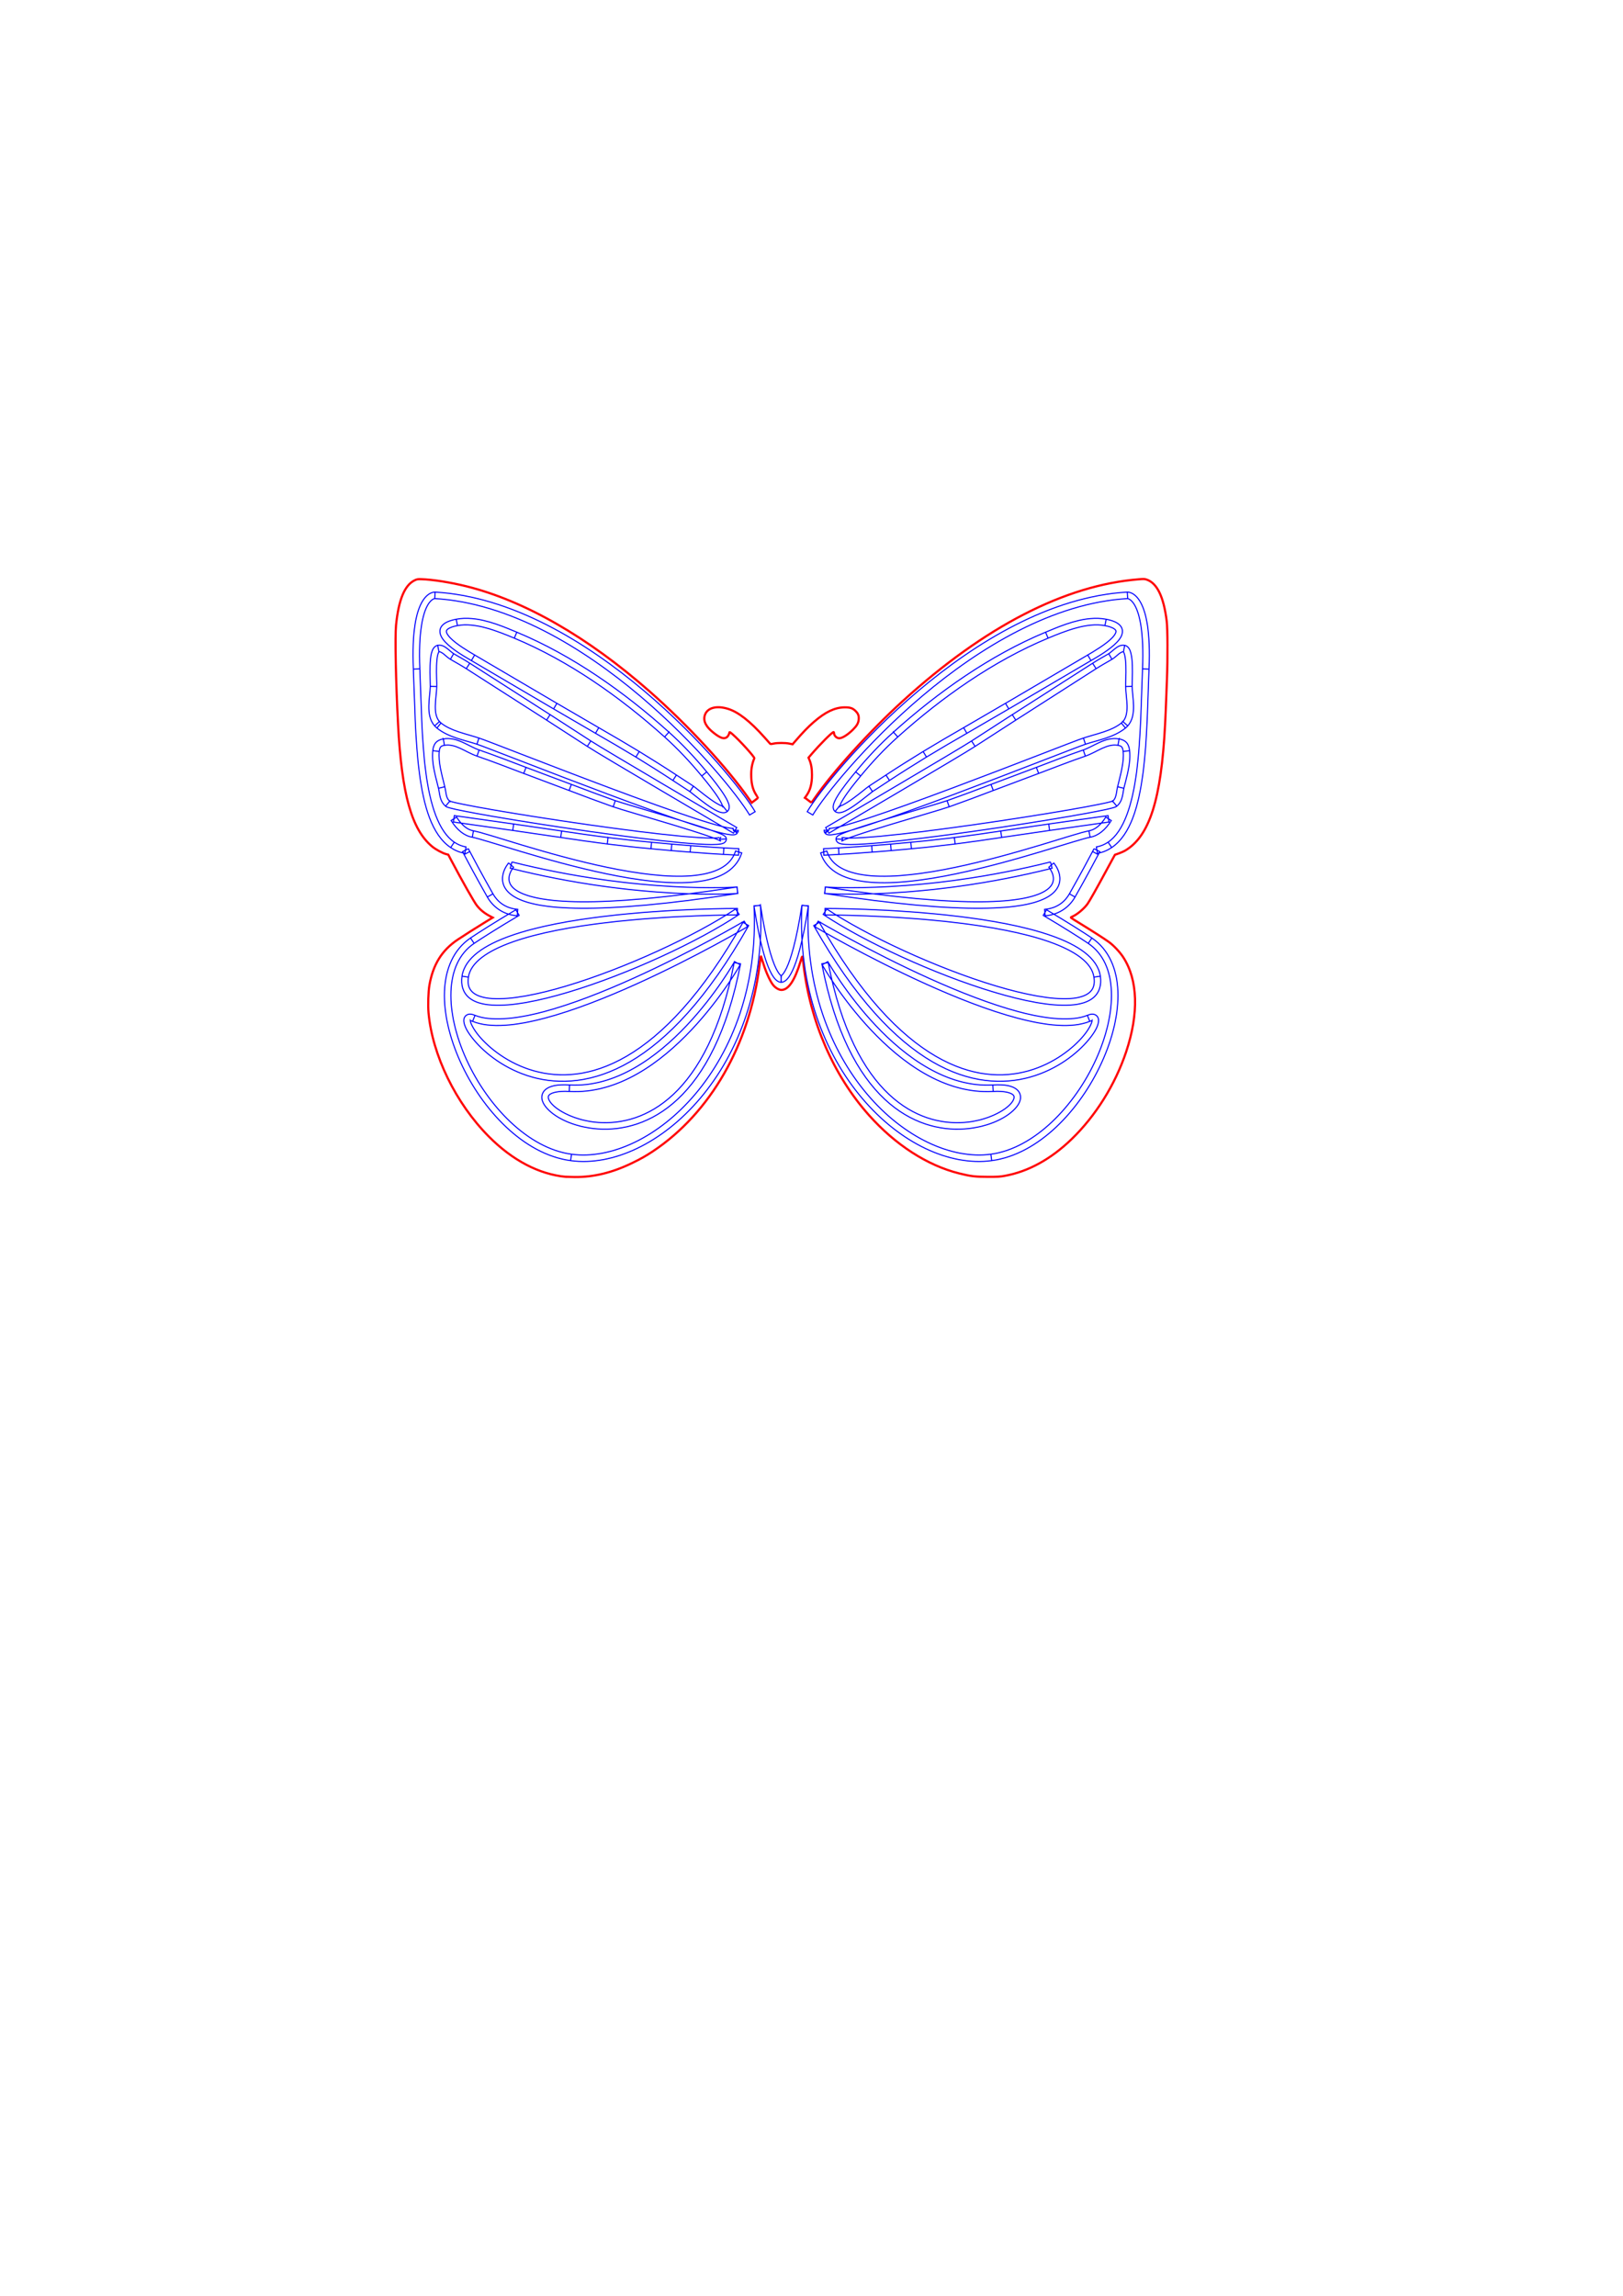 <?xml version="1.0" encoding="UTF-8" standalone="no"?>
<!-- Created with Inkscape (http://www.inkscape.org/) -->

<svg
   xmlns:dc="http://purl.org/dc/elements/1.1/"
   xmlns:cc="http://creativecommons.org/ns#"
   xmlns:rdf="http://www.w3.org/1999/02/22-rdf-syntax-ns#"
   xmlns:svg="http://www.w3.org/2000/svg"
   xmlns="http://www.w3.org/2000/svg"
   xmlns:sodipodi="http://sodipodi.sourceforge.net/DTD/sodipodi-0.dtd"
   xmlns:inkscape="http://www.inkscape.org/namespaces/inkscape"
   width="210mm"
   height="297mm"
   viewBox="0 0 744.094 1052.362"
   id="svg5599"
   version="1.1"
   inkscape:version="0.91 r13725"
   sodipodi:docname="Butterfly-coaster.svg">
  <defs
     id="defs5601" />
  <sodipodi:namedview
     id="base"
     pagecolor="#000000"
     bordercolor="#666666"
     borderopacity="1.0"
     inkscape:pageopacity="0"
     inkscape:pageshadow="2"
     inkscape:zoom="2.8"
     inkscape:cx="357.41815"
     inkscape:cy="639.68573"
     inkscape:document-units="px"
     inkscape:current-layer="layer1"
     showgrid="false"
     inkscape:window-width="1280"
     inkscape:window-height="737"
     inkscape:window-x="0"
     inkscape:window-y="30"
     inkscape:window-maximized="1" />
  <g
     inkscape:label="Layer 1"
     inkscape:groupmode="layer"
     id="layer1">
    <path
       style="fill:none;fill-opacity:1;stroke:#ff0000;stroke-width:1;stroke-miterlimit:4;stroke-dasharray:none;stroke-opacity:1"
       d="m 259.367,539.44 c -12.217,-1.164 -24.411,-7.551 -35.257,-18.466 -15.152,-15.249 -25.88,-37.255 -27.64,-56.697 -0.303,-3.351 -0.109,-9.703 0.384,-12.558 1.649,-9.542 5.701,-16.105 12.957,-20.983 2.899,-1.949 8.417,-5.453 13.078,-8.304 l 2.991,-1.829 -1.326,-0.699 c -2.489,-1.312 -4.316,-2.798 -5.922,-4.82 -1.268,-1.596 -6.722,-11.224 -11.816,-20.859 l -1.298,-2.455 -0.938,-0.245 c -1.676,-0.437 -4.807,-2.128 -6.435,-3.476 -9.449,-7.824 -13.97,-24.032 -15.652,-56.106 -1.016,-19.389 -1.438,-40.159 -0.919,-45.344 1.177,-11.765 3.969,-18.456 8.608,-20.629 0.989,-0.463 1.327,-0.519 2.883,-0.48 5.145,0.131 13.498,1.448 20.898,3.296 26.621,6.647 55.544,23.254 83.886,48.166 17.524,15.403 35.621,34.994 45.732,49.506 l 1.053,1.511 0.507,-0.395 c 0.279,-0.217 0.926,-0.707 1.438,-1.089 0.512,-0.382 0.93,-0.727 0.93,-0.767 0,-0.04 -0.35,-0.614 -0.777,-1.275 -1.492,-2.309 -2.164,-4.686 -2.303,-8.147 -0.141,-3.496 0.264,-6.008 1.4,-8.702 0.227,-0.537 -6.674,-8.158 -9.973,-11.015 -1.15,-0.996 -1.38,-1.126 -1.429,-0.806 -0.134,0.866 -0.73,1.88 -1.319,2.244 -1.329,0.821 -2.889,0.274 -5.888,-2.068 -3.543,-2.767 -4.878,-5.364 -4.111,-8.001 1.01,-3.475 5.27,-4.686 10.646,-3.027 4.742,1.463 10.174,5.711 16.744,13.093 1.294,1.454 2.454,2.754 2.577,2.888 0.178,0.194 0.502,0.185 1.589,-0.046 1.788,-0.379 5.402,-0.376 7.249,0.005 l 1.46,0.302 0.637,-0.737 c 4.254,-4.917 6.404,-7.15 9.216,-9.573 5.276,-4.545 9.521,-6.557 13.946,-6.61 2.614,-0.031 3.742,0.349 5.12,1.727 1.189,1.189 1.537,2.161 1.384,3.864 -0.146,1.627 -0.797,2.782 -2.579,4.574 -2.321,2.335 -4.926,3.984 -6.309,3.993 -1.204,0.009 -2.415,-1.166 -2.415,-2.341 0,-0.205 -0.074,-0.419 -0.165,-0.475 -0.43,-0.266 -6.264,5.571 -10.36,10.362 l -1.172,1.371 0.378,0.881 c 0.846,1.973 1.203,4.069 1.203,7.051 0,4.088 -0.789,7.02 -2.548,9.468 l -0.712,0.991 0.466,0.304 c 0.256,0.167 0.937,0.685 1.514,1.152 0.576,0.467 1.068,0.819 1.093,0.783 0.025,-0.036 0.561,-0.814 1.192,-1.73 8.486,-12.317 25.432,-31.027 40.65,-44.883 37.445,-34.093 74.352,-53.122 108.209,-55.793 2.205,-0.174 2.671,-0.157 3.526,0.125 4.829,1.596 7.877,7.88 9.248,19.068 0.435,3.547 0.487,16.824 0.105,26.834 -0.543,14.233 -0.643,16.692 -0.839,20.469 -1.789,34.592 -7.158,51.423 -18.491,57.971 -0.535,0.309 -1.769,0.845 -2.742,1.191 l -1.77,0.63 -0.697,1.247 c -0.383,0.686 -2.006,3.671 -3.606,6.634 -4.17,7.721 -7.285,13.237 -8.241,14.592 -1.577,2.235 -4.866,4.979 -7.073,5.901 -0.594,0.248 -0.666,0.338 -0.439,0.546 0.15,0.137 2.124,1.381 4.386,2.765 5.106,3.124 10.872,6.826 12.882,8.271 2.151,1.546 4.982,4.542 6.539,6.918 6.813,10.399 7.294,25.859 1.353,43.565 -5.02,14.965 -13.965,29.264 -24.958,39.898 -9.497,9.187 -19.914,14.903 -30.681,16.833 -2.254,0.404 -3.142,0.456 -7.737,0.451 -5.79,-0.006 -7.89,-0.259 -13.176,-1.584 -14.592,-3.656 -29.129,-13.033 -41.258,-26.61 -16.307,-18.255 -27.008,-42.853 -30.076,-69.142 -0.537,-4.598 -0.423,-4.484 -1.369,-1.371 -2.662,8.758 -5.529,13.03 -8.739,13.024 -1.129,-0.002 -2.609,-0.843 -3.69,-2.095 -1.299,-1.505 -3.167,-5.472 -4.425,-9.398 -0.615,-1.919 -1.179,-3.653 -1.252,-3.853 -0.073,-0.2 -0.377,1.604 -0.674,4.008 -4.491,36.297 -22.537,67.78 -48.902,85.318 -3.146,2.092 -5.539,3.446 -9.451,5.345 -9.165,4.448 -17.647,6.517 -26.392,6.437 -1.886,-0.017 -3.737,-0.061 -4.114,-0.097 z"
       id="path6158"
       inkscape:connector-curvature="0" />
    <path
       id="path13062"
       style="color:#000000;font-style:normal;font-variant:normal;font-weight:normal;font-stretch:normal;font-size:medium;line-height:normal;font-family:sans-serif;text-indent:0;text-align:start;text-decoration:none;text-decoration-line:none;text-decoration-style:solid;text-decoration-color:#000000;letter-spacing:normal;word-spacing:normal;text-transform:none;direction:ltr;block-progression:tb;writing-mode:lr-tb;baseline-shift:baseline;text-anchor:start;white-space:normal;clip-rule:nonzero;display:inline;overflow:visible;visibility:visible;opacity:1;isolation:auto;mix-blend-mode:normal;color-interpolation:sRGB;color-interpolation-filters:linearRGB;solid-color:#000000;solid-opacity:1;fill:none;fill-opacity:1;fill-rule:nonzero;stroke:#0000ff;stroke-width:0.5;stroke-linecap:butt;stroke-linejoin:miter;stroke-miterlimit:4;stroke-dasharray:none;stroke-dashoffset:0;stroke-opacity:1;color-rendering:auto;image-rendering:auto;shape-rendering:auto;text-rendering:auto;enable-background:accumulate"
       d="m 514.828,330.759 c -0.211,0.235 -0.446,0.451 -0.708,0.662 l 1.863,2.316 c 0.385,-0.31 0.739,-0.639 1.056,-0.993 l -2.212,-1.985 z m -0.702,0.662 c -4.581,3.674 -11.31,4.891 -17.408,6.89 l 0.929,2.827 c 5.789,-1.898 12.932,-3.061 18.337,-7.395 l -1.857,-2.322 z m -17.408,6.89 c -2.169,0.711 -10.119,3.804 -21.21,8.086 -11.092,4.282 -25.187,9.708 -39.158,14.935 -13.972,5.228 -27.824,10.257 -38.41,13.734 -5.293,1.738 -9.772,3.091 -13.002,3.878 -1.615,0.393 -2.926,0.646 -3.808,0.737 -0.441,0.045 -0.776,0.045 -0.94,0.03 -0.164,-0.03 -0.102,-0.101 0.191,0.169 l -2.02,2.182 c 0.549,0.506 1.067,0.565 1.544,0.61 0.477,0.045 0.971,0.03 1.532,-0.036 1.122,-0.116 2.516,-0.396 4.203,-0.807 3.374,-0.822 7.898,-2.19 13.229,-3.941 10.663,-3.502 24.536,-8.534 38.526,-13.769 13.99,-5.234 28.088,-10.664 39.182,-14.947 11.094,-4.282 19.321,-7.46 21.071,-8.034 l -0.929,-2.827 z M 377.82,380.546 c -0.018,0.365 0.051,0.726 0.197,1.045 l 2.026,-0.929 -2.223,-0.116 z m 67.613,-40.894 c -2.89,1.889 -18.445,11.125 -33.76,20.166 -15.315,9.041 -30.493,17.954 -33.133,19.527 l 1.521,2.554 c 2.579,-1.537 17.809,-10.478 33.127,-19.521 15.319,-9.043 30.627,-18.12 33.87,-20.241 l -1.625,-2.484 z m 18.662,-12.062 c -6.252,4.039 -12.502,8.079 -18.656,12.057 l 1.614,2.496 c 6.154,-3.977 12.404,-8.017 18.656,-12.056 l -1.614,-2.496 z m 36.837,-23.573 c -11.752,7.523 -24.294,15.549 -36.831,23.573 l 1.602,2.502 c 12.537,-8.024 25.078,-16.05 36.831,-23.573 l -1.602,-2.502 z m 7.389,-4.365 c -2.417,1.402 -4.926,2.789 -7.389,4.365 l 1.602,2.502 c 2.355,-1.507 4.826,-2.873 7.279,-4.295 l -1.492,-2.572 z m 7.314,-3.842 c -1.852,-0.35 -3.328,0.67 -4.51,1.59 -1.182,0.921 -2.252,1.932 -2.804,2.252 l 1.492,2.572 c 1.183,-0.686 2.159,-1.714 3.14,-2.479 0.982,-0.765 1.786,-1.075 2.13,-1.01 l 0.551,-2.925 z m 0,0 -0.551,2.92 c -0.102,-0.03 -0.1,-0.092 0.046,0.14 0.146,0.232 0.34,0.705 0.493,1.329 0.306,1.249 0.476,3.074 0.54,4.98 0.128,3.813 -0.143,7.841 -0.099,9.531 l 2.972,-0.08 c -0.031,-1.168 0.233,-5.529 0.099,-9.549 -0.067,-2.009 -0.228,-3.964 -0.627,-5.59 -0.199,-0.813 -0.449,-1.546 -0.865,-2.206 -0.416,-0.659 -1.091,-1.301 -2.008,-1.474 z m 3.402,18.819 -2.972,0.08 c 0.072,2.752 0.609,5.934 0.656,8.875 0.047,2.941 -0.401,5.494 -1.898,7.169 l 2.217,1.979 c 2.271,-2.541 2.704,-5.942 2.653,-9.194 -0.052,-3.252 -0.593,-6.505 -0.656,-8.91 z m -6.658,46.008 c -0.355,1.478 -0.471,2.856 -0.755,3.976 -0.284,1.12 -0.659,1.938 -1.509,2.647 l 1.904,2.281 c 1.435,-1.197 2.119,-2.753 2.484,-4.197 0.365,-1.444 0.481,-2.822 0.766,-4.011 l -2.891,-0.697 z m -2.264,6.623 c 0.301,-0.25 0.112,-0.077 -0.151,0 -0.263,0.089 -0.671,0.211 -1.184,0.343 -1.026,0.265 -2.489,0.595 -4.307,0.969 -3.635,0.749 -8.697,1.683 -14.686,2.717 -11.979,2.067 -27.68,4.532 -43.28,6.751 -15.6,2.219 -31.103,4.191 -42.653,5.259 -5.775,0.534 -10.567,0.842 -13.838,0.848 -1.636,0.003 -2.908,-0.08 -3.628,-0.208 -0.36,-0.065 -0.581,-0.158 -0.557,-0.146 0.024,0 0.458,0.406 0.435,0.923 l -2.972,-0.134 c -0.038,0.86 0.625,1.548 1.103,1.811 0.478,0.262 0.936,0.374 1.469,0.47 1.065,0.19 2.425,0.259 4.15,0.256 3.45,0 8.291,-0.321 14.111,-0.859 11.64,-1.076 27.169,-3.053 42.798,-5.276 15.629,-2.223 31.35,-4.694 43.367,-6.768 6.008,-1.037 11.088,-1.974 14.779,-2.734 1.845,-0.38 3.341,-0.711 4.452,-0.999 0.556,-0.143 1.013,-0.276 1.393,-0.406 0.38,-0.128 0.616,-0.14 1.103,-0.546 l -1.904,-2.281 z m -75.914,-0.238 c -3.104,1.08 -15.676,4.708 -27.334,8.248 -5.829,1.77 -11.458,3.525 -15.661,4.969 -2.102,0.722 -3.845,1.361 -5.114,1.904 -0.634,0.27 -1.145,0.517 -1.573,0.772 -0.214,0.128 -0.404,0.25 -0.615,0.447 -0.212,0.196 -0.576,0.475 -0.61,1.231 l 2.972,0.134 c -0.027,0.637 -0.3,0.773 -0.342,0.813 -0.043,0.039 0.012,0 0.122,-0.074 0.218,-0.131 0.65,-0.343 1.219,-0.586 1.138,-0.487 2.838,-1.119 4.905,-1.829 4.133,-1.42 9.742,-3.168 15.557,-4.934 11.629,-3.532 23.967,-7.078 27.45,-8.289 l -0.975,-2.804 z m 20.136,-7.453 c -6.839,2.611 -13.582,5.128 -20.142,7.453 l 0.993,2.804 c 6.592,-2.337 13.353,-4.866 20.206,-7.482 l -1.056,-2.775 z m 20.804,-7.813 c -6.967,2.617 -13.939,5.236 -20.798,7.813 l 1.045,2.781 c 6.859,-2.577 13.831,-5.197 20.798,-7.813 l -1.045,-2.781 z m 21.506,-7.976 c -7.256,2.476 -14.389,5.303 -21.506,7.976 l 1.045,2.781 c 7.15,-2.686 14.254,-5.496 21.419,-7.941 l -0.958,-2.815 z m 16.416,-5.073 c -3.276,-0.579 -6.271,0.385 -8.962,1.602 -2.692,1.217 -5.168,2.691 -7.453,3.471 l 0.958,2.815 c 2.725,-0.93 5.248,-2.464 7.72,-3.582 2.472,-1.118 4.81,-1.808 7.221,-1.381 l 0.517,-2.926 z m 0,0 -0.517,2.926 c 1.078,0.19 1.491,0.464 1.765,0.801 0.273,0.337 0.497,0.938 0.615,2.008 l 2.955,-0.325 c -0.147,-1.324 -0.443,-2.552 -1.26,-3.558 -0.817,-1.006 -2.066,-1.587 -3.558,-1.852 z m 4.818,5.41 -2.955,0.325 c 0.537,4.873 -1.289,10.945 -2.548,16.195 l 2.891,0.697 c 1.221,-5.095 3.254,-11.395 2.612,-17.217 z m -18.633,36.732 c -3.345,0.59 -11.575,3.315 -22.749,6.658 -11.174,3.343 -25.067,7.274 -38.868,10.141 -13.801,2.867 -27.531,4.655 -38.247,3.796 -5.358,-0.429 -9.946,-1.522 -13.403,-3.378 -3.457,-1.857 -5.789,-4.398 -6.925,-7.987 l -2.833,0.894 c 1.376,4.347 4.368,7.571 8.353,9.711 3.985,2.14 8.95,3.276 14.57,3.727 11.241,0.901 25.153,-0.958 39.095,-3.854 13.942,-2.896 27.897,-6.846 39.106,-10.199 11.209,-3.353 19.888,-6.136 22.418,-6.582 l -0.517,-2.926 z m -114.793,7.831 c -2.477,0.143 -4.773,0.259 -6.884,0.36 l 0.139,2.972 c 2.123,-0.101 4.428,-0.223 6.913,-0.366 l -0.168,-2.966 z m 15.179,-1.039 c -5.551,0.446 -10.651,0.76 -15.185,1.039 l 0.18,2.966 c 4.533,-0.279 9.663,-0.596 15.249,-1.045 l -0.244,-2.96 z m 8.69,-0.696 c -3.001,0.238 -5.9,0.473 -8.684,0.696 l 0.232,2.96 c 2.784,-0.223 5.69,-0.452 8.69,-0.691 l -0.238,-2.966 z m 9.258,-0.859 c -3.184,0.297 -6.279,0.585 -9.276,0.865 l 0.273,2.955 c 2.997,-0.279 6.098,-0.563 9.282,-0.859 l -0.278,-2.96 z m 19.962,-2.159 c -6.917,0.837 -13.607,1.592 -19.956,2.159 l 0.267,2.96 c 6.397,-0.572 13.11,-1.326 20.044,-2.165 l -0.354,-2.955 z m 21.257,-2.995 c -7.238,1.095 -14.365,2.119 -21.268,2.995 l 0.377,2.949 c 6.937,-0.881 14.086,-1.909 21.338,-3.007 l -0.447,-2.937 z m 21.988,-3.21 c -7.365,1.075 -14.732,2.15 -21.982,3.21 l 0.43,2.937 c 7.25,-1.06 14.617,-2.129 21.982,-3.204 l -0.43,-2.943 z m 27.23,-3.854 c -8.927,1.264 -18.077,2.559 -27.224,3.854 l 0.418,2.943 c 9.147,-1.296 18.291,-2.59 27.218,-3.854 l -0.412,-2.943 z m -1.051,0.679 c -2.389,3.813 -5.01,5.825 -7.72,6.304 l 0.517,2.926 c 3.788,-0.669 7.061,-3.402 9.723,-7.651 l -2.519,-1.579 z m -25.343,20.56 c -58.969,14.787 -103.271,11.487 -103.271,11.487 l -0.221,2.966 c 0,0 44.8,3.33 104.212,-11.569 l -0.72,-2.885 z m 1.48,0.464 -2.241,1.956 c 0,0 1.503,1.779 1.962,3.988 0.229,1.104 0.208,2.254 -0.325,3.437 -0.533,1.182 -1.611,2.463 -3.779,3.703 -4.335,2.479 -12.999,4.593 -28.768,4.719 -15.769,0.128 -38.636,-1.684 -71.485,-6.762 l -0.459,2.937 c 32.949,5.094 55.947,6.926 71.967,6.797 16.019,-0.128 25.068,-2.167 30.219,-5.114 2.576,-1.473 4.186,-3.224 5.015,-5.062 0.829,-1.838 0.848,-3.693 0.522,-5.259 -0.651,-3.132 -2.63,-5.34 -2.63,-5.34 z m -104.037,21.112 -1.654,2.473 c 18.717,12.495 51.053,27.474 78.346,35.646 13.646,4.086 25.99,6.49 34.944,5.915 4.477,-0.288 8.174,-1.309 10.721,-3.512 2.547,-2.203 3.668,-5.616 3.059,-9.729 l -2.943,0.435 c 0.507,3.421 -0.275,5.502 -2.061,7.047 -1.786,1.545 -4.85,2.528 -8.968,2.792 -8.236,0.529 -20.423,-1.758 -33.899,-5.793 -26.952,-8.07 -59.233,-23.051 -77.545,-35.275 z m -0.83,-0.25 0.006,2.972 c 0,0 30.013,-0.086 60.531,3.576 15.259,1.831 30.643,4.609 42.363,8.747 5.86,2.069 10.802,4.484 14.326,7.209 3.524,2.726 5.59,5.686 6.078,8.974 l 2.943,-0.435 c -0.629,-4.246 -3.294,-7.867 -7.204,-10.89 -3.909,-3.023 -9.104,-5.521 -15.15,-7.656 -12.093,-4.27 -27.625,-7.053 -43.001,-8.898 -30.752,-3.691 -60.891,-3.599 -60.891,-3.599 z m -3.123,5.822 -1.509,2.56 c 0,0 23.607,13.921 51.064,26.313 13.729,6.195 28.425,12.019 41.678,15.533 13.252,3.514 25.06,4.832 33.29,1.515 l -1.115,-2.757 c -7.018,2.828 -18.423,1.814 -31.415,-1.631 -12.992,-3.445 -27.574,-9.21 -41.213,-15.365 -27.279,-12.311 -50.779,-26.168 -50.779,-26.168 z m 0.54,0.552 -2.589,1.463 c 18.906,33.438 37.421,52.534 54.407,62.429 16.986,9.895 32.447,10.504 44.841,7.024 12.394,-3.48 21.713,-10.94 26.847,-17.17 2.567,-3.115 4.14,-5.809 4.452,-8.103 0.078,-0.574 0.076,-1.145 -0.116,-1.73 -0.193,-0.585 -0.643,-1.172 -1.231,-1.486 -1.175,-0.629 -2.397,-0.357 -3.744,0.184 l 1.115,2.757 c 0.818,-0.33 1.016,-0.247 1.033,-0.273 0,0.062 0.012,0.048 0,0.146 -0.147,1.078 -1.428,3.731 -3.802,6.612 -4.747,5.761 -13.658,12.917 -25.355,16.201 -11.697,3.284 -26.19,2.802 -42.548,-6.728 -16.359,-9.529 -34.575,-28.19 -53.31,-61.326 z m 3.883,17.983 -2.595,1.451 c 0,0 8.439,15.096 22.389,29.883 13.949,14.787 33.526,29.467 56.009,28.182 l -0.168,-2.966 c -21.087,1.206 -40.015,-12.771 -53.682,-27.259 -13.667,-14.488 -21.953,-29.29 -21.953,-29.29 z m 0.163,0.441 -2.92,0.569 c 6.067,31.387 16.721,50.719 28.774,62.023 12.053,11.304 25.476,14.478 36.68,13.664 11.204,-0.814 20.184,-5.373 23.939,-10.222 0.939,-1.212 1.57,-2.479 1.701,-3.825 0.13,-1.346 -0.362,-2.757 -1.393,-3.75 -2.063,-1.986 -5.679,-2.672 -11.308,-2.351 l 0.168,2.966 c 5.264,-0.301 8.166,0.654 9.073,1.527 0.453,0.437 0.56,0.755 0.505,1.318 -0.055,0.562 -0.388,1.378 -1.097,2.293 -2.835,3.661 -11.319,8.317 -21.802,9.079 -10.483,0.761 -22.977,-2.125 -34.433,-12.869 -11.456,-10.744 -21.899,-29.447 -27.886,-60.421 z m 29.923,-105.634 c -6.252,5.615 -12.002,11.76 -17.333,18.221 l 2.293,1.892 c 5.252,-6.366 10.901,-12.402 17.025,-17.902 l -1.985,-2.212 z m 69.743,-45.81 c -25.564,10.663 -49.295,27.445 -69.743,45.81 l 1.985,2.212 c 20.267,-18.203 43.758,-34.795 68.902,-45.283 l -1.144,-2.74 z m 20.56,-6.24 c -7.29,0.64 -14.643,3.772 -20.56,6.24 l 1.144,2.74 c 7.885,-3.289 17.957,-7.329 26.063,-5.758 l 0.569,-2.92 c -2.36,-0.457 -4.785,-0.515 -7.215,-0.302 z m 7.215,0.302 -0.569,2.92 c 1.842,0.357 3.13,0.818 3.912,1.265 0.783,0.448 1.027,0.817 1.115,1.091 0.088,0.273 0.072,0.616 -0.191,1.184 -0.263,0.568 -0.781,1.285 -1.492,2.032 -2.845,2.987 -8.531,6.318 -11.232,7.9 l 1.503,2.566 c 2.671,-1.564 8.47,-4.829 11.882,-8.411 0.853,-0.895 1.567,-1.823 2.037,-2.838 0.47,-1.015 0.684,-2.196 0.319,-3.338 -0.365,-1.141 -1.257,-2.077 -2.467,-2.769 -1.21,-0.692 -2.773,-1.206 -4.818,-1.602 z m -8.457,16.398 c -12.032,7.069 -24.869,14.61 -37.701,22.151 l 1.509,2.56 c 12.833,-7.54 25.664,-15.082 37.696,-22.151 l -1.503,-2.56 z m -37.695,22.14 c -6.433,3.743 -12.862,7.489 -19.196,11.174 l 1.492,2.566 c 6.334,-3.685 12.769,-7.425 19.202,-11.168 l -1.498,-2.571 z m -19.19,11.168 c -6.36,3.655 -12.598,7.3 -18.575,10.93 l 1.544,2.537 c 5.948,-3.612 12.163,-7.242 18.511,-10.889 l -1.48,-2.577 z m -18.581,10.93 c -5.949,3.66 -11.675,7.251 -17.037,10.785 l 1.631,2.479 c 5.322,-3.508 11.026,-7.082 16.961,-10.733 l -1.556,-2.531 z m -17.031,10.779 c -2.678,1.75 -5.284,3.456 -7.801,5.102 l 1.625,2.49 c 2.518,-1.647 5.125,-3.352 7.801,-5.102 l -1.625,-2.49 z m -7.819,5.114 c -0.64,0.431 -1.602,1.233 -2.937,2.299 -1.335,1.065 -2.961,2.344 -4.586,3.512 -1.625,1.168 -3.259,2.227 -4.522,2.833 -0.632,0.303 -1.173,0.482 -1.486,0.534 -0.313,0.051 -0.269,-0.03 -0.105,0.104 l -1.857,2.316 c 0.763,0.61 1.686,0.638 2.45,0.511 0.764,-0.128 1.5,-0.409 2.281,-0.784 1.562,-0.749 3.279,-1.886 4.975,-3.105 1.696,-1.219 3.36,-2.523 4.708,-3.599 1.348,-1.076 2.467,-1.97 2.74,-2.154 l -1.66,-2.467 z m -6.077,-6.565 c -0.665,0.807 -3.717,4.407 -6.298,8.045 -1.29,1.819 -2.472,3.641 -3.227,5.259 -0.378,0.809 -0.662,1.561 -0.76,2.351 -0.099,0.791 0.054,1.854 0.871,2.507 l 1.857,-2.316 c 0.224,0.181 0.188,0.44 0.221,0.181 0.033,-0.262 0.201,-0.811 0.505,-1.463 0.609,-1.304 1.722,-3.055 2.96,-4.801 2.476,-3.491 5.427,-6.977 6.165,-7.871 l -2.293,-1.892 z m -51.099,68.437 c 0,0 -23.501,13.857 -50.779,26.168 -13.639,6.155 -28.221,11.92 -41.213,15.365 -12.992,3.445 -24.403,4.459 -31.421,1.631 l -1.109,2.757 c 8.23,3.316 20.038,1.999 33.29,-1.515 13.252,-3.514 27.943,-9.338 41.672,-15.533 27.457,-12.391 51.07,-26.313 51.07,-26.313 l -1.509,-2.56 z m -0.54,0.552 c -18.735,33.136 -36.957,51.797 -53.316,61.326 -16.359,9.53 -30.846,10.012 -42.543,6.728 -11.697,-3.284 -20.608,-10.44 -25.355,-16.201 -2.374,-2.88 -3.656,-5.534 -3.802,-6.612 -0.012,-0.095 0,-0.083 0,-0.146 0.018,0.03 0.215,-0.057 1.033,0.273 l 1.109,-2.757 c -1.347,-0.543 -2.563,-0.815 -3.738,-0.184 -0.588,0.314 -1.038,0.901 -1.231,1.486 -0.193,0.585 -0.194,1.156 -0.116,1.73 0.312,2.295 1.885,4.988 4.452,8.103 5.134,6.231 14.447,13.69 26.841,17.17 12.394,3.48 27.861,2.871 44.847,-7.024 16.986,-9.895 35.501,-28.991 54.407,-62.429 l -2.589,-1.463 z m -3.883,17.983 c 0,0 -8.286,14.802 -21.953,29.29 -13.667,14.488 -32.595,28.465 -53.682,27.259 l -0.174,2.966 c 22.483,1.286 42.066,-13.395 56.015,-28.182 13.949,-14.787 22.383,-29.883 22.383,-29.883 l -2.589,-1.451 z m -0.163,0.441 c -5.987,30.974 -16.436,49.677 -27.892,60.421 -11.456,10.744 -23.95,13.63 -34.433,12.869 -10.483,-0.762 -18.962,-5.418 -21.797,-9.079 -0.709,-0.915 -1.043,-1.731 -1.097,-2.293 -0.054,-0.563 0.046,-0.881 0.499,-1.318 0.907,-0.873 3.809,-1.827 9.073,-1.527 l 0.174,-2.966 c -5.628,-0.322 -9.245,0.365 -11.308,2.351 -1.031,0.993 -1.529,2.403 -1.399,3.75 0.13,1.347 0.768,2.613 1.707,3.825 3.755,4.849 12.729,9.408 23.933,10.222 11.204,0.814 24.627,-2.36 36.68,-13.664 12.053,-11.304 22.707,-30.636 28.774,-62.023 l -2.914,-0.569 z m 1.463,-24.798 c 0,0 -30.145,-0.092 -60.897,3.599 -15.376,1.845 -30.902,4.628 -42.995,8.898 -6.047,2.135 -11.241,4.633 -15.15,7.656 -3.909,3.023 -6.575,6.644 -7.204,10.89 l 2.937,0.435 c 0.487,-3.288 2.559,-6.248 6.083,-8.974 3.524,-2.725 8.46,-5.14 14.32,-7.209 11.72,-4.138 27.104,-6.916 42.363,-8.747 30.518,-3.663 60.531,-3.576 60.531,-3.576 l 0.012,-2.972 z m -0.83,0.25 c -18.312,12.224 -50.593,27.205 -77.545,35.275 -13.476,4.035 -25.663,6.322 -33.899,5.793 -4.118,-0.265 -7.182,-1.248 -8.968,-2.792 -1.786,-1.545 -2.573,-3.626 -2.066,-7.047 l -2.937,-0.435 c -0.609,4.113 0.512,7.526 3.059,9.729 2.547,2.203 6.244,3.224 10.721,3.512 8.954,0.575 21.298,-1.829 34.944,-5.915 27.292,-8.172 59.623,-23.152 78.34,-35.646 l -1.649,-2.473 z m -102.557,-21.576 -0.72,2.885 c 59.41,14.898 104.212,11.569 104.212,11.569 l -0.221,-2.966 c 0,0 -44.303,3.3 -103.271,-11.487 z m -1.48,0.464 c 0,0 -1.978,2.208 -2.63,5.34 -0.326,1.566 -0.307,3.421 0.522,5.259 0.829,1.838 2.434,3.589 5.009,5.062 5.151,2.946 14.2,4.986 30.219,5.114 16.019,0.128 39.017,-1.703 71.966,-6.797 l -0.453,-2.937 c -32.849,5.079 -55.721,6.888 -71.491,6.762 -15.769,-0.125 -24.427,-2.24 -28.762,-4.719 -2.167,-1.24 -3.246,-2.521 -3.779,-3.703 -0.533,-1.182 -0.555,-2.332 -0.325,-3.437 0.459,-2.208 1.962,-3.988 1.962,-3.988 l -2.241,-1.956 z m -23.863,-21.025 -2.519,1.579 c 2.662,4.248 5.928,6.982 9.717,7.651 l 0.517,-2.926 c -2.711,-0.479 -5.325,-2.491 -7.714,-6.304 z m -1.051,-0.679 -0.418,2.943 c 8.926,1.264 18.077,2.559 27.224,3.854 l 0.412,-2.943 c -9.147,-1.295 -18.292,-2.59 -27.218,-3.854 z m 27.224,3.854 -0.424,2.943 c 7.366,1.075 14.726,2.145 21.977,3.204 l 0.43,-2.937 c -7.251,-1.06 -14.616,-2.135 -21.982,-3.21 z m 21.994,3.21 -0.447,2.937 c 7.253,1.098 14.399,2.126 21.338,3.007 l 0.377,-2.949 c -6.905,-0.876 -14.029,-1.9 -21.268,-2.995 z m 21.257,2.995 -0.354,2.955 c 6.933,0.839 13.646,1.593 20.044,2.165 l 0.267,-2.96 c -6.35,-0.568 -13.04,-1.322 -19.957,-2.159 z m 19.962,2.159 -0.278,2.96 c 3.185,0.297 6.283,0.58 9.282,0.859 l 0.273,-2.955 c -2.999,-0.279 -6.092,-0.568 -9.276,-0.865 z m 9.258,0.859 -0.238,2.966 c 2.999,0.238 5.899,0.468 8.684,0.691 l 0.238,-2.96 c -2.783,-0.223 -5.683,-0.459 -8.684,-0.696 z m 8.684,0.696 -0.238,2.96 c 5.585,0.449 10.716,0.766 15.249,1.045 l 0.18,-2.966 c -4.534,-0.279 -9.641,-0.593 -15.191,-1.039 z m 15.185,1.039 -0.168,2.966 c 2.486,0.143 4.791,0.265 6.913,0.366 l 0.139,-2.972 c -2.111,-0.101 -4.407,-0.217 -6.884,-0.36 z m -114.799,-7.831 -0.517,2.926 c 2.529,0.446 11.209,3.229 22.418,6.582 11.209,3.353 25.17,7.303 39.112,10.199 13.942,2.897 27.848,4.755 39.089,3.854 5.62,-0.45 10.591,-1.586 14.576,-3.727 3.985,-2.14 6.977,-5.364 8.353,-9.711 l -2.833,-0.894 c -1.136,3.59 -3.468,6.131 -6.925,7.987 -3.457,1.856 -8.051,2.949 -13.409,3.378 -10.716,0.859 -24.445,-0.929 -38.247,-3.796 -13.802,-2.867 -27.689,-6.798 -38.862,-10.141 -11.173,-3.343 -19.41,-6.068 -22.754,-6.658 z m -13.13,-20.212 -2.885,0.697 c 0.285,1.189 0.401,2.567 0.766,4.011 0.365,1.444 1.048,3 2.484,4.197 l 1.904,-2.281 c -0.851,-0.709 -1.226,-1.527 -1.509,-2.647 -0.283,-1.12 -0.406,-2.498 -0.76,-3.976 z m -5.497,-16.52 c -0.643,5.822 1.39,12.122 2.612,17.217 l 2.885,-0.697 c -1.26,-5.25 -3.08,-11.322 -2.542,-16.195 l -2.955,-0.325 z m 4.818,-5.41 c -1.492,0.265 -2.742,0.845 -3.558,1.852 -0.817,1.007 -1.113,2.234 -1.26,3.558 l 2.955,0.325 c 0.118,-1.071 0.336,-1.672 0.61,-2.008 0.273,-0.337 0.693,-0.61 1.77,-0.801 l -0.517,-2.926 z m 0,0 0.517,2.926 c 2.412,-0.426 4.749,0.265 7.221,1.381 2.472,1.118 4.99,2.652 7.714,3.582 l 0.964,-2.815 c -2.286,-0.78 -4.762,-2.254 -7.453,-3.471 -2.691,-1.217 -5.686,-2.181 -8.962,-1.602 z m 16.416,5.073 -0.964,2.815 c 7.166,2.445 14.275,5.255 21.425,7.941 l 1.045,-2.781 c -7.118,-2.673 -14.251,-5.499 -21.506,-7.976 z m 21.506,7.976 -1.045,2.781 c 6.967,2.617 13.933,5.236 20.792,7.813 l 1.045,-2.781 c -6.859,-2.577 -13.825,-5.197 -20.792,-7.813 z m 20.804,7.813 -1.062,2.775 c 6.853,2.616 13.62,5.146 20.212,7.482 l 0.993,-2.804 c -6.56,-2.325 -13.303,-4.842 -20.142,-7.453 z m 20.131,7.453 -0.975,2.804 c 3.483,1.211 15.822,4.758 27.45,8.289 5.814,1.766 11.423,3.514 15.557,4.934 2.067,0.71 3.773,1.341 4.911,1.829 0.569,0.244 1.001,0.456 1.219,0.586 0.109,0.065 0.165,0.116 0.122,0.074 -0.043,-0.039 -0.314,-0.175 -0.342,-0.813 l 2.966,-0.134 c -0.033,-0.756 -0.392,-1.034 -0.604,-1.231 -0.212,-0.196 -0.407,-0.319 -0.621,-0.447 -0.428,-0.256 -0.939,-0.5 -1.573,-0.772 -1.268,-0.543 -3.006,-1.182 -5.108,-1.904 -4.203,-1.444 -9.832,-3.198 -15.661,-4.969 -11.658,-3.541 -24.235,-7.168 -27.34,-8.248 z m -75.908,0.238 -1.904,2.281 c 0.487,0.407 0.717,0.416 1.097,0.546 0.38,0.128 0.837,0.262 1.393,0.406 1.111,0.288 2.607,0.618 4.452,0.999 3.691,0.76 8.77,1.697 14.779,2.734 12.017,2.074 27.744,4.545 43.373,6.768 15.629,2.223 31.158,4.2 42.798,5.276 5.82,0.538 10.655,0.854 14.105,0.859 1.725,0.003 3.092,-0.065 4.156,-0.256 0.532,-0.095 0.991,-0.208 1.469,-0.47 0.478,-0.262 1.135,-0.951 1.097,-1.811 l -2.966,0.134 c -0.024,-0.517 0.411,-0.91 0.435,-0.923 0.024,0 -0.203,0.08 -0.563,0.146 -0.72,0.128 -1.986,0.211 -3.622,0.208 -3.271,0 -8.064,-0.314 -13.838,-0.848 -11.55,-1.068 -27.053,-3.04 -42.653,-5.259 -15.6,-2.219 -31.307,-4.684 -43.286,-6.751 -5.989,-1.034 -11.045,-1.968 -14.68,-2.717 -1.818,-0.374 -3.281,-0.704 -4.307,-0.969 -0.513,-0.134 -0.922,-0.253 -1.184,-0.343 -0.262,-0.089 -0.452,-0.262 -0.151,0 z m -5.52,-71.455 0.551,2.925 c 0.343,-0.065 1.149,0.244 2.13,1.01 0.982,0.765 1.958,1.793 3.14,2.479 l 1.492,-2.572 c -0.552,-0.32 -1.628,-1.331 -2.809,-2.252 -1.182,-0.921 -2.653,-1.94 -4.504,-1.59 z m 7.314,3.842 -1.492,2.572 c 2.453,1.423 4.925,2.788 7.279,4.295 l 1.602,-2.502 c -2.462,-1.577 -4.973,-2.964 -7.389,-4.365 z m 7.389,4.365 -1.602,2.502 c 11.754,7.523 24.293,15.549 36.831,23.573 l 1.596,-2.502 c -12.537,-8.024 -25.071,-16.05 -36.825,-23.573 z m 36.831,23.573 -1.608,2.496 c 6.252,4.039 12.501,8.079 18.656,12.056 l 1.614,-2.496 c -6.155,-3.977 -12.411,-8.017 -18.662,-12.057 z m 18.668,12.062 -1.625,2.484 c 3.244,2.121 18.552,11.198 33.87,20.241 15.319,9.043 30.548,17.984 33.127,19.521 l 1.521,-2.554 C 335.128,377.76 319.945,368.847 304.63,359.806 289.315,350.766 273.765,341.53 270.875,339.641 Z m 65.134,40.97 2.316,0.871 c 0.084,-0.223 0.168,-0.504 0.168,-0.871 l -2.484,0 z m -116.425,-42.311 -0.923,2.827 c 1.75,0.574 9.972,3.751 21.065,8.034 11.094,4.283 25.197,9.713 39.187,14.947 13.99,5.235 27.863,10.267 38.526,13.769 5.331,1.751 9.855,3.119 13.229,3.941 1.687,0.411 3.081,0.69 4.203,0.807 0.561,0.059 1.05,0.08 1.527,0.036 0.477,-0.045 0.995,-0.104 1.544,-0.61 l -2.014,-2.182 c 0.293,-0.27 0.356,-0.184 0.191,-0.169 -0.164,0.03 -0.499,0.03 -0.94,-0.03 -0.882,-0.092 -2.193,-0.344 -3.808,-0.737 -3.23,-0.787 -7.71,-2.139 -13.002,-3.878 -10.586,-3.477 -24.443,-8.506 -38.415,-13.734 -13.972,-5.227 -28.061,-10.654 -39.153,-14.935 -11.092,-4.282 -19.047,-7.375 -21.216,-8.086 z m -17.402,-6.89 -1.857,2.322 c 5.405,4.334 12.549,5.498 18.337,7.395 l 0.923,-2.827 c -6.098,-1.999 -12.821,-3.216 -17.402,-6.89 z m -0.702,-0.662 -2.212,1.985 c 0.316,0.352 0.668,0.683 1.051,0.993 l 1.869,-2.31 c -0.264,-0.214 -0.497,-0.432 -0.708,-0.668 z m -4.208,-16.125 c -0.063,2.405 -0.604,5.658 -0.656,8.91 -0.052,3.252 0.381,6.653 2.653,9.194 l 2.216,-1.974 c -1.497,-1.675 -1.945,-4.227 -1.898,-7.169 0.047,-2.941 0.584,-6.123 0.656,-8.875 l -2.972,-0.08 z m 3.402,-18.819 c -0.917,0.175 -1.592,0.815 -2.008,1.474 -0.416,0.659 -0.671,1.393 -0.871,2.206 -0.399,1.625 -0.554,3.58 -0.621,5.59 -0.134,4.019 0.129,8.381 0.099,9.549 l 2.972,0.08 c 0.044,-1.69 -0.232,-5.718 -0.104,-9.531 0.064,-1.907 0.239,-3.731 0.546,-4.98 0.153,-0.625 0.347,-1.098 0.493,-1.329 0.146,-0.232 0.148,-0.158 0.046,-0.14 l -0.551,-2.92 z m 15.702,-12.265 c -2.43,-0.214 -4.849,-0.155 -7.209,0.302 l 0.563,2.92 c 8.107,-1.57 18.184,2.469 26.069,5.758 l 1.144,-2.74 c -5.917,-2.468 -13.276,-5.6 -20.566,-6.24 z m 20.566,6.24 -1.144,2.74 c 25.144,10.488 48.634,27.08 68.902,45.283 l 1.985,-2.212 c -20.449,-18.365 -44.179,-35.147 -69.743,-45.81 z m 69.743,45.81 -1.985,2.212 c 6.123,5.5 11.773,11.536 17.025,17.902 l 2.293,-1.892 c -5.331,-6.461 -11.082,-12.606 -17.333,-18.221 z m 17.333,18.221 -2.293,1.892 c 0.737,0.895 3.688,4.38 6.165,7.871 1.238,1.745 2.351,3.496 2.96,4.801 0.305,0.652 0.472,1.202 0.505,1.463 0.033,0.262 -0.003,-3e-4 0.221,-0.181 l 1.857,2.316 c 0.817,-0.654 0.97,-1.717 0.871,-2.507 -0.099,-0.791 -0.383,-1.542 -0.76,-2.351 -0.756,-1.618 -1.937,-3.44 -3.227,-5.259 -2.581,-3.638 -5.634,-7.239 -6.298,-8.045 z m -6.078,6.565 -1.66,2.467 c 0.272,0.184 1.392,1.078 2.74,2.154 1.348,1.076 3.012,2.379 4.708,3.599 1.696,1.219 3.412,2.357 4.975,3.105 0.781,0.374 1.518,0.657 2.281,0.784 0.764,0.128 1.687,0.101 2.45,-0.511 l -1.857,-2.316 c 0.164,-0.131 0.208,-0.053 -0.104,-0.104 -0.313,-0.053 -0.854,-0.232 -1.486,-0.534 -1.263,-0.606 -2.903,-1.665 -4.528,-2.833 -1.625,-1.168 -3.25,-2.447 -4.586,-3.512 -1.335,-1.065 -2.29,-1.868 -2.931,-2.299 z m -7.819,-5.114 -1.625,2.49 c 2.676,1.75 5.283,3.456 7.801,5.102 l 1.625,-2.49 c -2.518,-1.646 -5.126,-3.352 -7.801,-5.102 z m -17.031,-10.779 -1.556,2.531 c 5.935,3.651 11.632,7.225 16.955,10.733 l 1.637,-2.479 c -5.363,-3.533 -11.088,-7.125 -17.037,-10.785 z m -18.581,-10.93 -1.48,2.577 c 6.348,3.648 12.562,7.277 18.511,10.889 l 1.544,-2.537 c -5.979,-3.63 -12.214,-7.275 -18.575,-10.93 z m -19.19,-11.168 -1.498,2.571 c 6.433,3.743 12.87,7.483 19.202,11.168 l 1.492,-2.566 c -6.332,-3.685 -12.763,-7.431 -19.196,-11.174 z m -37.696,-22.145 -1.503,2.56 c 12.032,7.069 24.863,14.611 37.696,22.151 l 1.509,-2.56 c -12.833,-7.54 -25.67,-15.082 -37.701,-22.151 z m -8.457,-16.398 c -2.045,0.396 -3.614,0.911 -4.824,1.602 -1.21,0.692 -2.102,1.627 -2.467,2.769 -0.365,1.142 -0.145,2.323 0.325,3.338 0.47,1.015 1.184,1.943 2.037,2.838 3.412,3.582 9.212,6.847 11.882,8.411 l 1.503,-2.566 c -2.7,-1.582 -8.387,-4.914 -11.232,-7.9 -0.711,-0.747 -1.235,-1.463 -1.498,-2.032 -0.263,-0.568 -0.273,-0.91 -0.186,-1.184 0.088,-0.273 0.326,-0.644 1.109,-1.091 0.783,-0.447 2.07,-0.908 3.912,-1.265 l -0.563,-2.92 z m 307.654,-12.439 c -35.297,2.073 -69.307,22.908 -95.841,45.317 -26.535,22.409 -45.518,46.295 -50.89,55.342 l 2.554,1.515 c 4.962,-8.357 23.982,-32.397 50.251,-54.582 26.27,-22.185 59.86,-42.615 94.1,-44.626 l -0.174,-2.966 z m -317.336,0 -0.174,2.966 c 34.24,2.011 67.83,22.442 94.1,44.626 26.27,22.185 45.289,46.225 50.251,54.582 l 2.56,-1.515 c -5.372,-9.047 -24.355,-32.933 -50.89,-55.342 -26.535,-22.409 -60.549,-43.244 -95.847,-45.317 z m 0,0 c 0,0 -0.387,0 -0.789,0.065 -0.403,0.077 -0.927,0.238 -1.515,0.551 -1.176,0.629 -2.574,1.873 -3.825,4.15 -2.502,4.555 -4.559,13.224 -3.831,30.55 l 2.966,-0.122 c -0.716,-17.044 1.418,-25.257 3.471,-28.995 1.027,-1.869 2.001,-2.627 2.624,-2.96 0.311,-0.166 0.538,-0.232 0.668,-0.256 0.13,-0.03 0.052,-0.03 0.052,-0.03 l 0.18,-2.966 z m -6.995,35.194 -2.966,0.122 c 0.617,14.688 0.747,32.197 2.734,47.465 1.987,15.267 5.686,28.472 14.361,34.323 l 1.66,-2.467 c -7.223,-4.872 -11.121,-17.244 -13.072,-32.239 -1.951,-14.995 -2.096,-32.436 -2.717,-47.204 z m 15.789,79.443 -1.66,2.467 c 1.929,1.301 4.106,2.217 6.519,2.653 l 0.528,-2.926 c -2.005,-0.362 -3.776,-1.108 -5.387,-2.194 z m 6.443,2.978 -2.641,1.364 c 0,0 0.251,0.484 0.697,1.335 l 2.635,-1.382 c -0.443,-0.846 -0.691,-1.317 -0.691,-1.317 z m 0.691,1.317 -2.635,1.382 c 1.506,2.871 5.384,10.178 10.652,19.463 l 2.583,-1.463 c -5.246,-9.247 -9.104,-16.531 -10.599,-19.382 z m 10.599,19.382 -2.583,1.463 c 2.224,3.922 6.628,8.034 13.716,8.614 l 0.238,-2.966 c -6.072,-0.497 -9.52,-3.845 -11.371,-7.111 z m 10.495,7.314 c -9.289,5.484 -17.18,10.488 -20.792,12.939 l 1.666,2.461 c 3.502,-2.376 11.399,-7.384 20.641,-12.84 l -1.515,-2.56 z m -20.792,12.939 c -7.874,5.339 -11.526,14.261 -11.923,24.397 -0.397,10.136 2.372,21.586 7.372,32.564 9.999,21.957 28.933,42.177 50.46,45.085 l 0.395,-2.943 c -19.92,-2.691 -38.457,-22.087 -48.15,-43.373 -4.847,-10.643 -7.483,-21.714 -7.111,-31.218 0.372,-9.503 3.66,-17.331 10.623,-22.052 l -1.666,-2.461 z m 132.945,-14.912 -2.966,0.146 c 1.819,36.597 -10.042,66.339 -26.91,86.293 -16.869,19.953 -38.73,30.017 -56.764,27.578 l -0.401,2.943 c 19.412,2.625 42.069,-8.059 59.434,-28.6 17.366,-20.541 29.462,-51.042 27.607,-88.359 z m -0.018,-0.152 -2.937,0.453 c 2.554,16.571 5.151,25.089 7.296,29.621 1.073,2.266 2.035,3.552 2.92,4.324 0.884,0.773 1.76,0.998 2.31,0.969 l -0.157,-2.966 c 0.249,0 0.239,0.137 -0.197,-0.244 -0.436,-0.381 -1.228,-1.326 -2.188,-3.355 -1.921,-4.058 -4.516,-12.382 -7.047,-28.803 z m 19.022,0 c -2.531,16.421 -5.126,24.745 -7.047,28.803 -0.961,2.029 -1.752,2.974 -2.188,3.355 -0.436,0.381 -0.444,0.232 -0.203,0.244 l -0.145,2.966 c 0.543,0.03 1.42,-0.196 2.304,-0.969 0.884,-0.772 1.847,-2.058 2.92,-4.324 2.146,-4.533 4.742,-13.051 7.296,-29.621 l -2.937,-0.453 z m -0.018,0.152 c -1.855,37.317 10.241,67.818 27.607,88.359 17.366,20.541 40.022,31.225 59.434,28.6 l -0.401,-2.943 c -18.034,2.439 -39.895,-7.625 -56.764,-27.578 -16.869,-19.953 -28.724,-49.695 -26.905,-86.293 l -2.972,-0.146 z m 132.945,14.912 -1.666,2.461 c 6.962,4.721 10.25,12.549 10.623,22.052 0.372,9.503 -2.258,20.575 -7.105,31.218 -9.693,21.286 -28.236,40.682 -48.156,43.373 l 0.401,2.943 c 21.527,-2.908 40.461,-23.128 50.46,-45.085 4.999,-10.979 7.769,-22.428 7.372,-32.564 -0.397,-10.136 -4.055,-19.058 -11.929,-24.397 z m -20.792,-12.939 -1.509,2.56 c 9.242,5.456 17.134,10.464 20.636,12.84 l 1.672,-2.461 c -3.612,-2.451 -11.509,-7.455 -20.798,-12.939 z m 10.495,-7.314 c -1.851,3.265 -5.299,6.614 -11.371,7.111 l 0.244,2.966 c 7.088,-0.58 11.488,-4.692 13.711,-8.614 l -2.583,-1.463 z m 10.605,-19.382 c -1.495,2.851 -5.358,10.135 -10.605,19.382 l 2.583,1.463 c 5.269,-9.285 9.146,-16.592 10.652,-19.463 l -2.63,-1.382 z m 0.685,-1.317 c 0,0 -0.243,0.473 -0.685,1.317 l 2.63,1.382 c 0.446,-0.853 0.697,-1.341 0.697,-1.341 l -2.641,-1.358 z m 6.443,-2.978 c -1.613,1.087 -3.382,1.832 -5.387,2.194 l 0.528,2.926 c 2.413,-0.436 4.589,-1.352 6.519,-2.653 l -1.66,-2.467 z M 523.814,306.595 c -0.62,14.768 -0.759,32.209 -2.711,47.204 -1.952,14.995 -5.856,27.367 -13.078,32.239 l 1.66,2.467 c 8.675,-5.851 12.38,-19.056 14.367,-34.323 1.987,-15.267 2.117,-32.777 2.734,-47.465 l -2.972,-0.122 z m -6.995,-35.194 0.18,2.966 c 0,0 -0.077,0 0.052,0.03 0.13,0.03 0.362,0.089 0.673,0.256 0.623,0.333 1.591,1.092 2.618,2.96 2.054,3.738 4.187,11.95 3.471,28.995 l 2.972,0.122 c 0.728,-17.326 -1.334,-25.995 -3.837,-30.55 -1.251,-2.278 -2.649,-3.522 -3.825,-4.15 -0.588,-0.314 -1.112,-0.475 -1.515,-0.551 -0.403,-0.077 -0.789,-0.065 -0.789,-0.065 z" />
  </g>
</svg>
